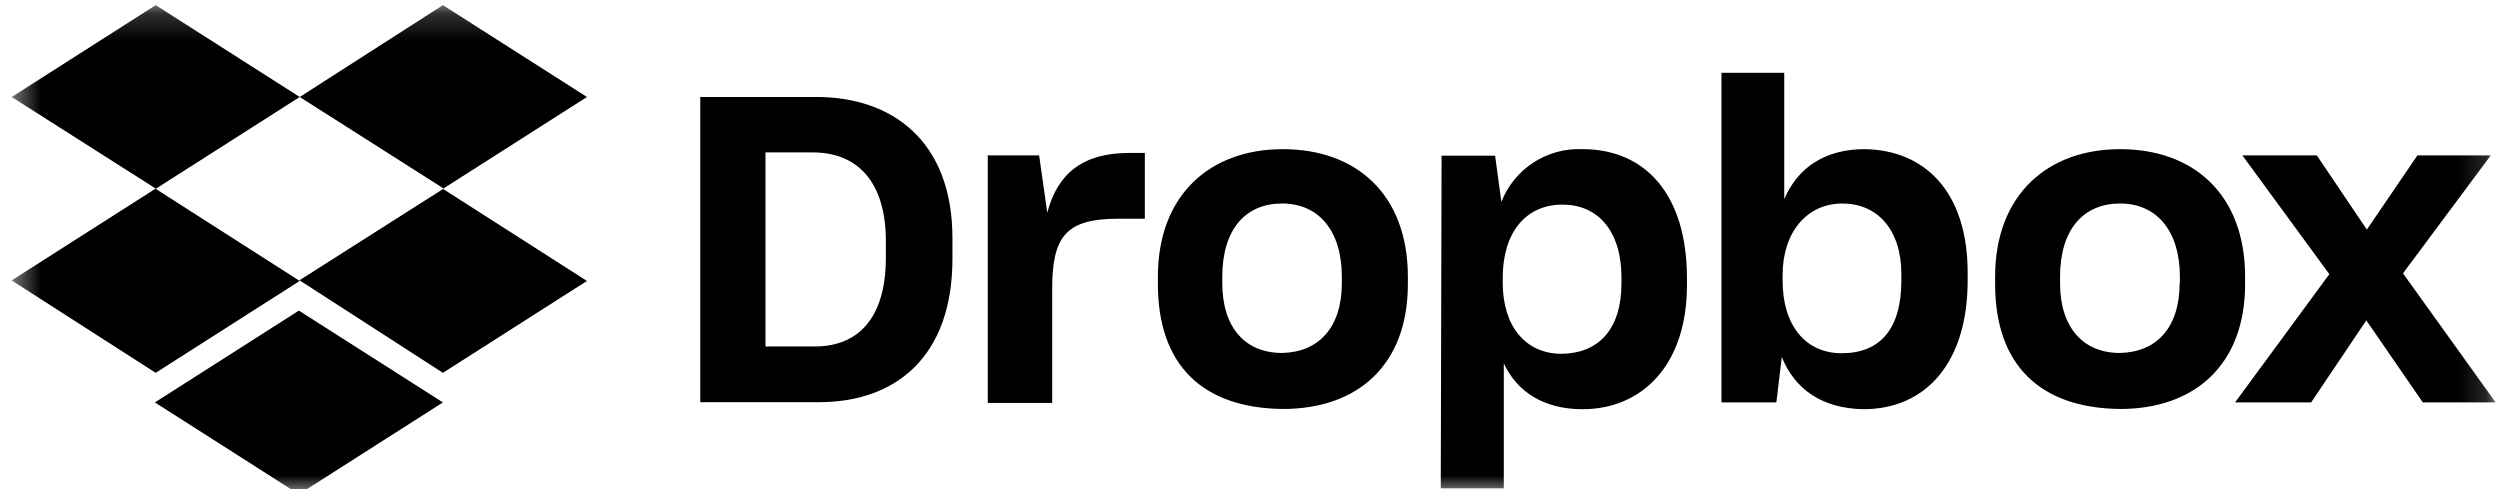 <svg width="92" height="18" viewBox="0 0 92 18" fill="none" xmlns="http://www.w3.org/2000/svg">
<g clip-path="url(#clip0_33_1864)">
<mask id="mask0_33_1864" style="mask-type:luminance" maskUnits="userSpaceOnUse" x="0" y="0" width="92" height="19">
<path d="M0.43 0.189H91.85V18.189H0.43V0.189Z" fill="white"/>
</mask>
<g mask="url(#mask0_33_1864)">
<path d="M11.03 3.569L5.73 6.949L11.03 10.339L5.73 13.72L0.43 10.319L5.73 6.939L0.43 3.569L5.73 0.189L11.03 3.569ZM5.7 14.809L11 11.43L16.3 14.809L11 18.189L5.7 14.809ZM11.03 10.309L16.33 6.939L11.03 3.569L16.3 0.189L21.6 3.569L16.3 6.949L21.6 10.339L16.3 13.72L11.03 10.319V10.309ZM25.77 3.569H30.05C32.79 3.569 35.05 5.149 35.05 8.769V9.519C35.05 13.159 32.93 14.8 30.14 14.8H25.77V3.569ZM28.17 5.609V12.749H30C31.55 12.749 32.6 11.739 32.6 9.479V8.879C32.6 6.629 31.5 5.609 29.92 5.609H28.16H28.17ZM36.32 5.719H38.24L38.54 7.829C38.91 6.399 39.84 5.629 41.54 5.629H42.13V8.049H41.14C39.2 8.049 38.72 8.729 38.72 10.649V14.829H36.35V5.729H36.32V5.719ZM42.61 10.46V10.19C42.61 7.149 44.55 5.489 47.21 5.489C49.91 5.489 51.81 7.149 51.81 10.19V10.45C51.81 13.44 49.96 15.05 47.21 15.05C44.27 15.02 42.61 13.45 42.61 10.45V10.46ZM49.38 10.43V10.19C49.38 8.489 48.53 7.489 47.18 7.489C45.85 7.489 44.98 8.419 44.98 10.19V10.419C44.98 12.05 45.82 12.989 47.18 12.989C48.53 12.96 49.38 12.05 49.38 10.419V10.43ZM53.05 5.729H55.02L55.25 7.429C55.483 6.834 55.897 6.327 56.434 5.979C56.97 5.631 57.602 5.46 58.24 5.489C60.55 5.489 62.08 7.159 62.08 10.239V10.489C62.08 13.489 60.38 15.059 58.24 15.059C56.8 15.059 55.82 14.409 55.34 13.37V17.97H53.02L53.05 5.719V5.729ZM59.67 10.43V10.229C59.67 8.419 58.74 7.529 57.5 7.529C56.17 7.529 55.3 8.529 55.3 10.229V10.399C55.3 12.009 56.14 13.02 57.47 13.02C58.83 12.999 59.67 12.12 59.67 10.419V10.43ZM65.57 13.139L65.37 14.809H63.35V2.679H65.66V7.329C66.17 6.139 67.19 5.489 68.62 5.489C70.8 5.519 72.41 7.019 72.41 10.04V10.319C72.41 13.339 70.88 15.059 68.57 15.059C67.04 15.03 66.05 14.319 65.57 13.139ZM69.97 10.319V10.089C69.97 8.429 69.07 7.489 67.8 7.489C66.5 7.489 65.6 8.539 65.6 10.12V10.319C65.6 12.009 66.47 12.999 67.77 12.999C69.17 12.999 69.97 12.13 69.97 10.319ZM73.42 10.46V10.19C73.42 7.149 75.37 5.489 78.02 5.489C80.72 5.489 82.62 7.149 82.62 10.19V10.45C82.62 13.44 80.75 15.05 78.02 15.05C75.09 15.02 73.42 13.45 73.42 10.45V10.46ZM80.22 10.43V10.19C80.22 8.489 79.36 7.489 78.02 7.489C76.69 7.489 75.81 8.419 75.81 10.19V10.419C75.81 12.05 76.66 12.989 78.01 12.989C79.37 12.96 80.21 12.05 80.21 10.419L80.22 10.43ZM85.72 10.089L82.52 5.719H85.26L87.1 8.449L88.96 5.719H91.66L88.43 10.059L91.84 14.809H89.16L87.08 11.79L85.05 14.809H82.25L85.72 10.089Z" fill="black"/>
</g>
</g>
<defs>
<clipPath id="clip0_33_1864">
<rect width="92" height="18" fill="white"/>
</clipPath>
</defs>
</svg>
